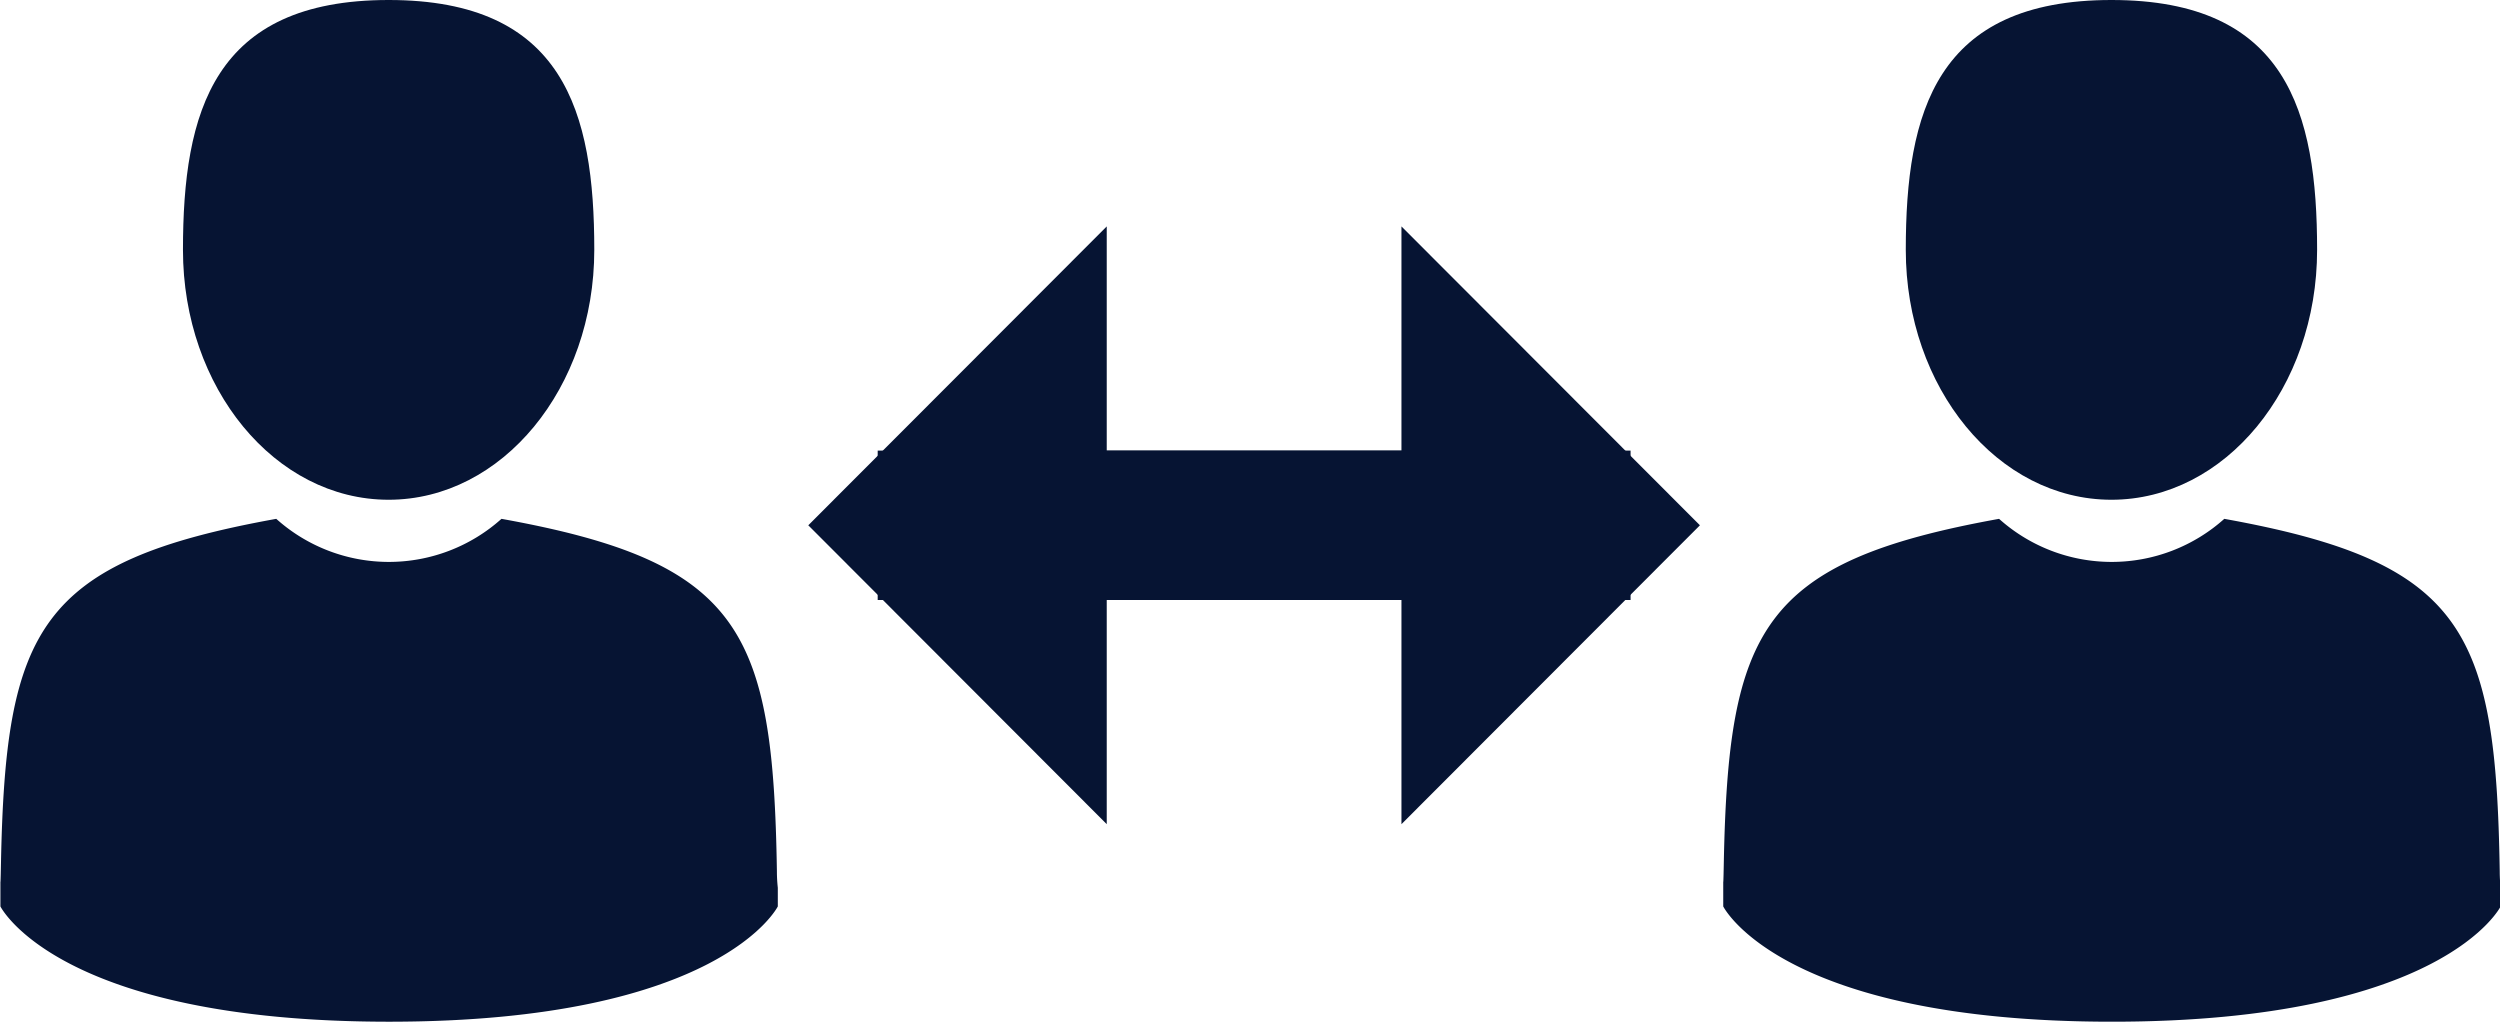 <svg xmlns="http://www.w3.org/2000/svg" width="36.018" height="14.719" viewBox="0 0 36.018 14.719">
  <g id="Group_1263" data-name="Group 1263" transform="translate(-1 -0.168)">
    <g id="compare" transform="translate(12.645 0.43)">
      <g id="Group_1262" data-name="Group 1262" transform="translate(0 0)">
        <g id="Group_1261" data-name="Group 1261">
          <path id="Path_645" data-name="Path 645" d="M234.7,80.03V76.8l-4.3,4.306,4.3,4.306v-3.23h7.547V80.03Z" transform="translate(-230.4 -73.8)" fill="#061433"/>
          <path id="Path_651" data-name="Path 651" d="M237.946,80.03V76.8l4.3,4.306-4.3,4.306v-3.23H230.4V80.03Z" transform="translate(-229.4 -73.8)" fill="#061433"/>
        </g>
      </g>
    </g>
    <g id="male" transform="translate(1 0.168)">
      <path id="Path_646" data-name="Path 646" d="M107.5,7.2c1.637,0,2.963-1.611,2.963-3.6S110.026,0,107.5,0s-2.963,1.611-2.963,3.6S105.862,7.2,107.5,7.2Z" transform="translate(-101.901)" fill="#061433"/>
      <path id="Path_647" data-name="Path 647" d="M41.9,300.434c0-.121,0-.034,0,0Z" transform="translate(-41.895 -287.74)" fill="#061433"/>
      <path id="Path_648" data-name="Path 648" d="M308.085,301.6c0-.033,0-.23,0,0Z" transform="translate(-296.891 -288.807)" fill="#061433"/>
      <path id="Path_649" data-name="Path 649" d="M53.1,182.814c-.055-3.463-.507-4.45-3.968-5.074a2.431,2.431,0,0,1-3.245,0c-3.423.618-3.9,1.59-3.966,4.962-.005.275-.008.29-.008.258,0,.06,0,.171,0,.364,0,0,.824,1.661,5.6,1.661s5.6-1.661,5.6-1.661c0-.124,0-.21,0-.269A2.231,2.231,0,0,1,53.1,182.814Z" transform="translate(-41.907 -170.265)" fill="#061433"/>
    </g>
    <g id="male-2" data-name="male" transform="translate(25.821 0.168)">
      <path id="Path_646-2" data-name="Path 646" d="M107.5,7.2c1.637,0,2.963-1.611,2.963-3.6S110.026,0,107.5,0s-2.963,1.611-2.963,3.6S105.862,7.2,107.5,7.2Z" transform="translate(-101.901)" fill="#061433"/>
      <path id="Path_647-2" data-name="Path 647" d="M41.9,300.434c0-.121,0-.034,0,0Z" transform="translate(-41.895 -287.74)" fill="#061433"/>
      <path id="Path_648-2" data-name="Path 648" d="M308.085,301.6c0-.033,0-.23,0,0Z" transform="translate(-296.891 -288.807)" fill="#061433"/>
      <path id="Path_649-2" data-name="Path 649" d="M53.1,182.814c-.055-3.463-.507-4.45-3.968-5.074a2.431,2.431,0,0,1-3.245,0c-3.423.618-3.9,1.59-3.966,4.962-.005.275-.008.29-.008.258,0,.06,0,.171,0,.364,0,0,.824,1.661,5.6,1.661s5.6-1.661,5.6-1.661c0-.124,0-.21,0-.269A2.231,2.231,0,0,1,53.1,182.814Z" transform="translate(-41.907 -170.265)" fill="#061433"/>
    </g>
  </g>
</svg>
